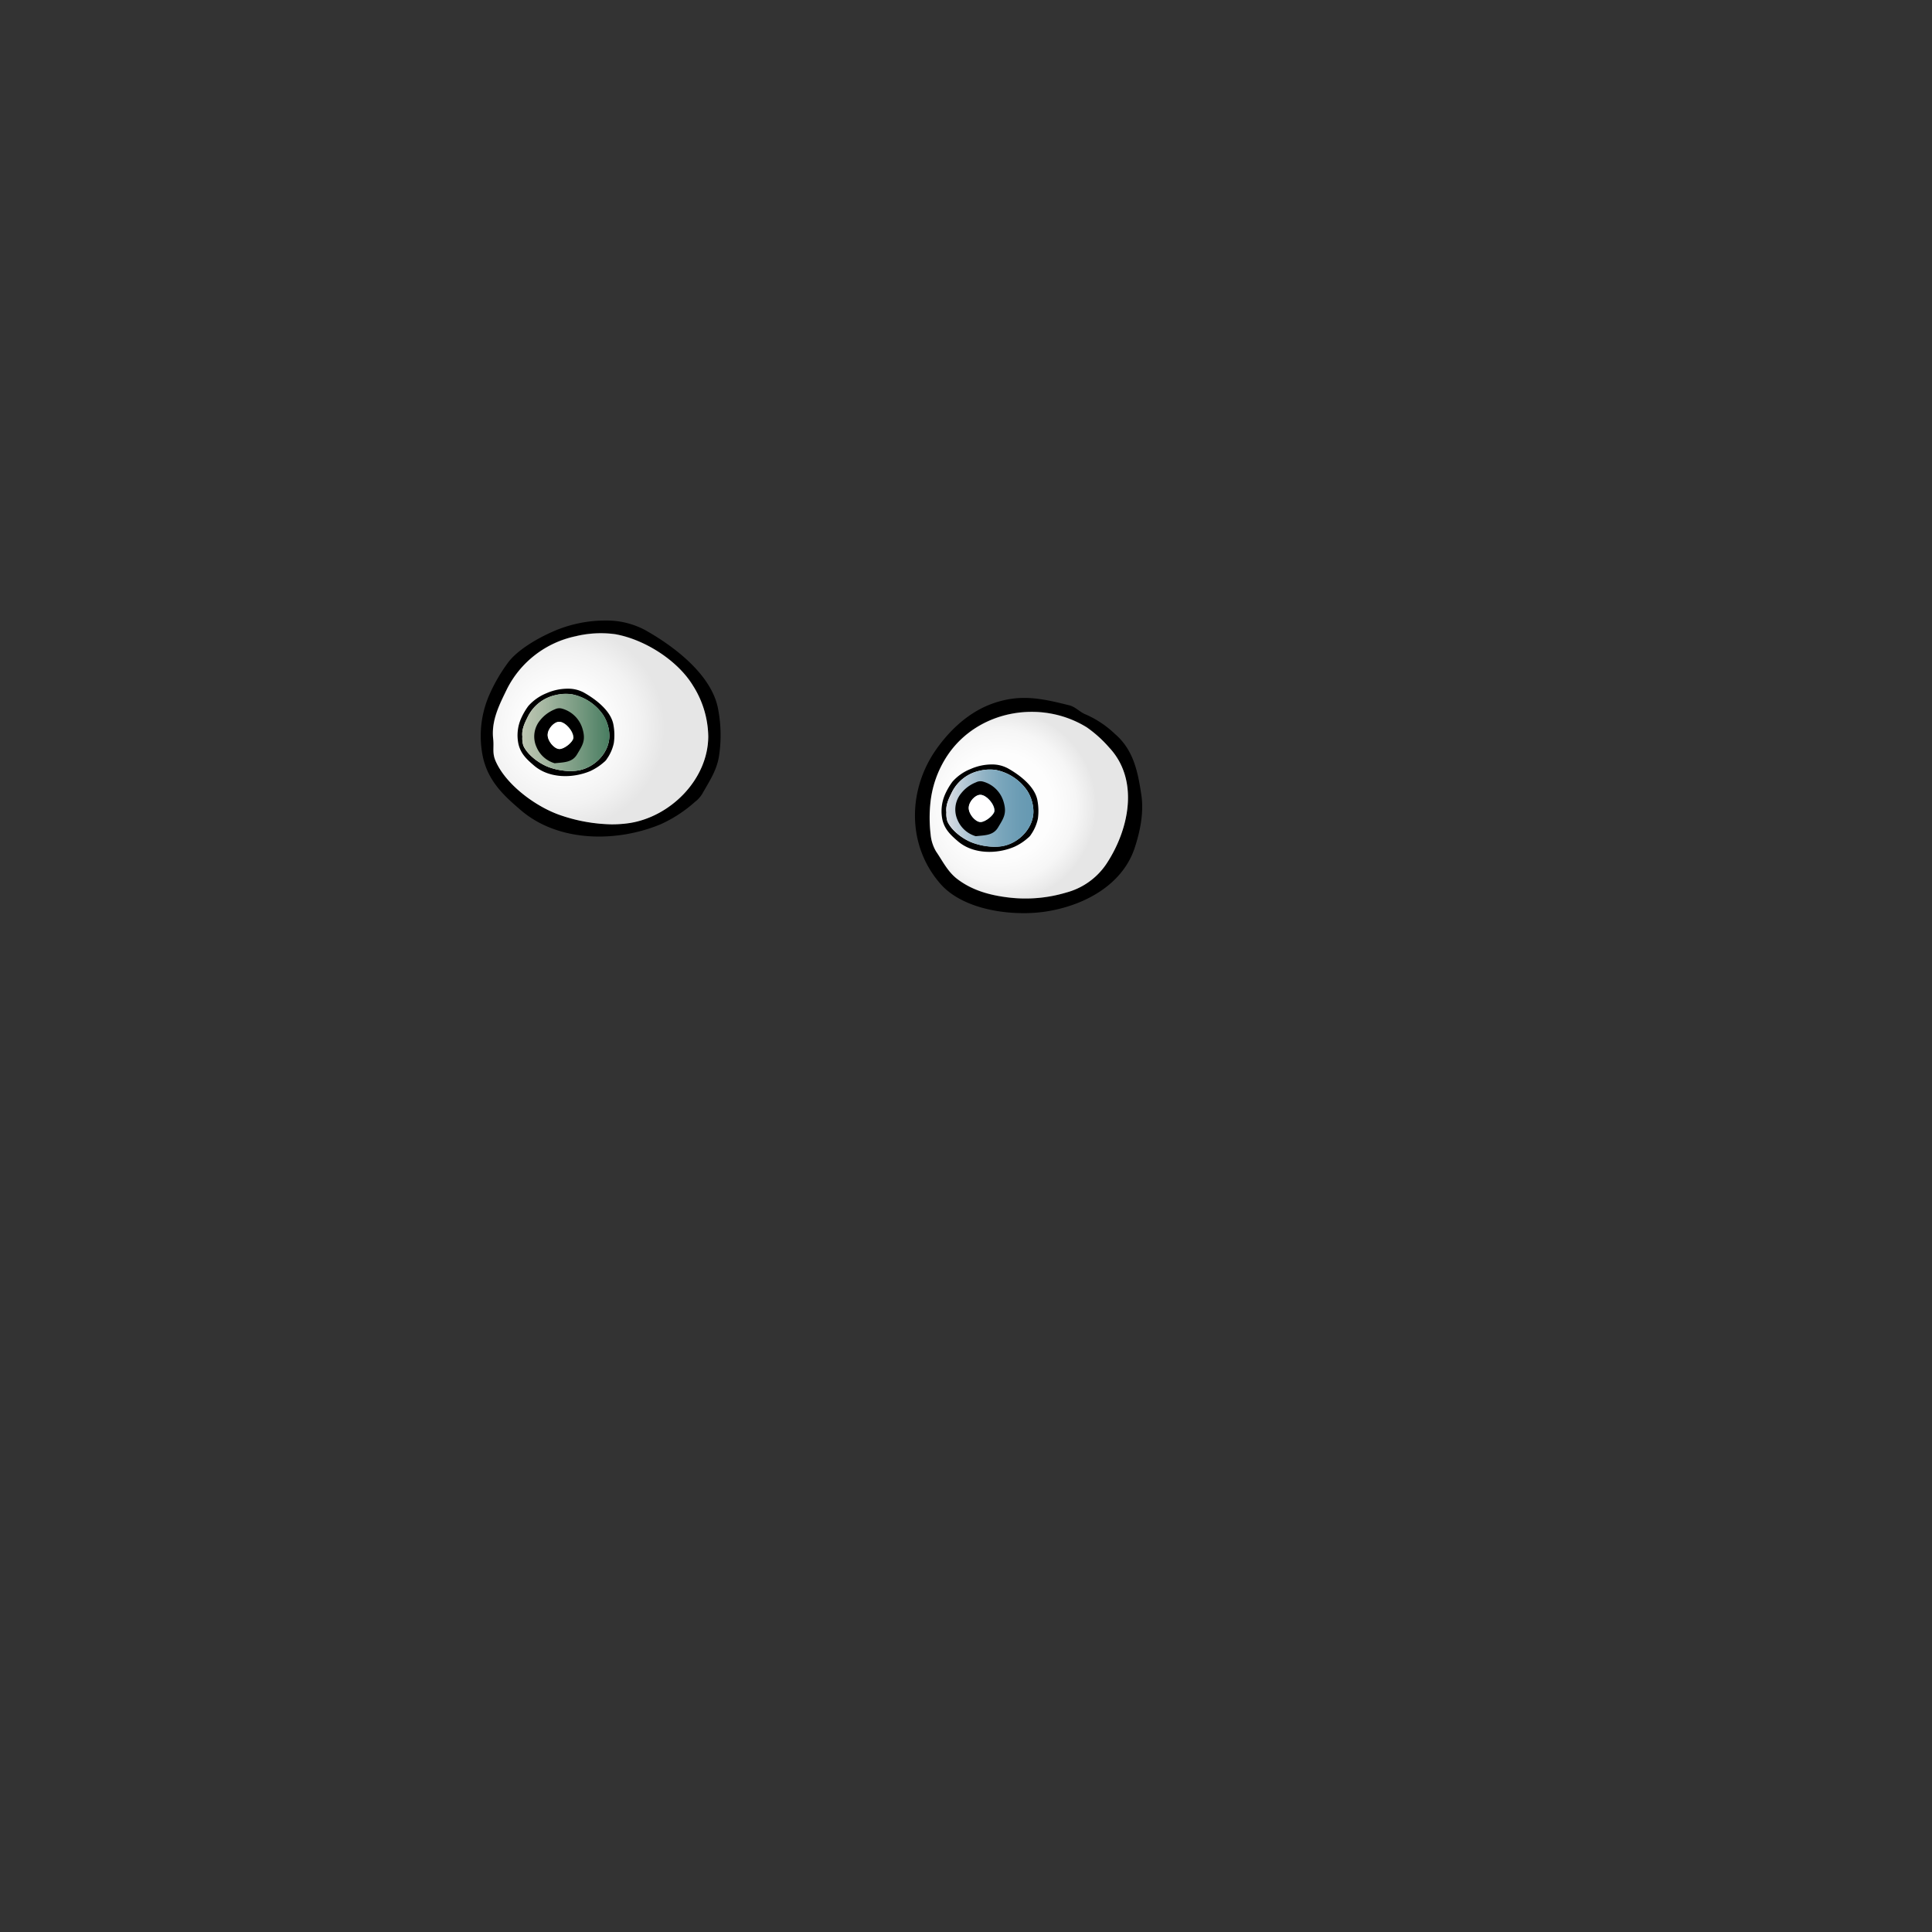<svg id="Eyes" xmlns="http://www.w3.org/2000/svg" xmlns:xlink="http://www.w3.org/1999/xlink" viewBox="0 0 500 500"><rect x="0" y="0" width="500" height="500" fill="#333333" stroke="none"/><defs><style>.cls-1{fill:url(#radial-gradient);}.cls-2{fill:url(#New_Gradient_Swatch_2);}.cls-3{fill:url(#radial-gradient-2);}.cls-4{fill:url(#New_Gradient_Swatch_29);}.cls-5{fill:#fff;}</style><radialGradient id="radial-gradient" cx="258.76" cy="208.62" r="24.93" gradientUnits="userSpaceOnUse"><stop offset="0" stop-color="#fff"/><stop offset="0.55" stop-color="#fdfdfd"/><stop offset="0.79" stop-color="#f6f6f6"/><stop offset="0.97" stop-color="#e9e9e9"/><stop offset="1" stop-color="#e6e6e6"/></radialGradient><linearGradient id="New_Gradient_Swatch_2" x1="244.89" y1="209.16" x2="267.44" y2="209.16" gradientUnits="userSpaceOnUse"><stop offset="0" stop-color="#dbdfe6"/><stop offset="0.22" stop-color="#b3c7d4"/><stop offset="0.43" stop-color="#91b3c5"/><stop offset="0.64" stop-color="#79a5bb"/><stop offset="0.84" stop-color="#6b9cb4"/><stop offset="1" stop-color="#6699b2"/></linearGradient><radialGradient id="radial-gradient-2" cx="145.68" cy="188.28" r="26.35" gradientUnits="userSpaceOnUse"><stop offset="0" stop-color="#fff"/><stop offset="0.44" stop-color="#fcfcfc"/><stop offset="0.76" stop-color="#f2f2f2"/><stop offset="1" stop-color="#e6e6e6"/></radialGradient><linearGradient id="New_Gradient_Swatch_29" x1="135.15" y1="189.55" x2="157.7" y2="189.55" gradientUnits="userSpaceOnUse"><stop offset="0" stop-color="#bec7b3"/><stop offset="0.21" stop-color="#aabaa5"/><stop offset="0.65" stop-color="#779a81"/><stop offset="1" stop-color="#497d61"/></linearGradient></defs><g id="_6_Eyes_green_and_blue" data-name="6_Eyes_green_and_blue"><path d="M264.67,236.32a37.84,37.84,0,0,0,6.1-.43c9.69-1.52,19.66-6.74,22.88-16.44,1.43-4.32,2.42-9.22,1.72-13.78-.9-5.95-2-11.57-6.81-15.71a25.92,25.92,0,0,0-7.6-5.07c-1.48-.57-2.6-1.95-4.25-2.36-7-1.75-12.58-3-19.69-.5-6,2.09-10.89,6.55-14.54,11.64-7.65,10.65-7.82,25.15.93,35.1C248.12,234.13,256.93,236.29,264.67,236.32Zm-23.84-20.4a36.67,36.67,0,0,1-.1-7.72,27.13,27.13,0,0,1,4.51-12.81c7.86-11.62,24.18-14.51,36-7.19a31.67,31.67,0,0,1,5.8,5.23c7.91,8.45,5.11,21.37-.79,30.21A18.11,18.11,0,0,1,275.9,231a36.7,36.7,0,0,1-14.66,1.33c-4.79-.55-9.54-1.77-13.55-4.85-2.46-1.9-3.75-4.64-5.44-7.1A10.52,10.52,0,0,1,240.83,215.92Z"/><path class="cls-1" d="M247.69,227.44c4,3.08,8.76,4.3,13.55,4.85A36.7,36.7,0,0,0,275.9,231a18.11,18.11,0,0,0,10.37-7.32c5.9-8.84,8.7-21.76.79-30.21a31.67,31.67,0,0,0-5.8-5.23c-11.84-7.32-28.16-4.43-36,7.19a27.13,27.13,0,0,0-4.51,12.81,36.67,36.67,0,0,0,.1,7.72,10.52,10.52,0,0,0,1.42,4.42C243.94,222.8,245.23,225.54,247.69,227.44Zm2.76-21.55c1.4-3.4,4.53-4.51,7.78-2.67a1.37,1.37,0,0,0,.44.16c2.79.66,3.14,2.79,3.14,5.33-.05,2.74-.93,4.29-3.16,5.07-2.74.95-5.39,1-7.71-1.14-1.12-1-1.08-2.46-1.1-3.76A7.8,7.8,0,0,1,250.45,205.89Z"/><path d="M262.51,219.15a14,14,0,0,0,3.57-2.34,3,3,0,0,0,.75-.84,11.35,11.35,0,0,0,1.77-4.07,14.66,14.66,0,0,0-.14-4.9c-.73-3.57-4.68-6.51-7.63-8.16a8.6,8.6,0,0,0-4-1,13.66,13.66,0,0,0-5.62,1.17,12.29,12.29,0,0,0-4.73,3.31,17.13,17.13,0,0,0-1.88,3.22,10.83,10.83,0,0,0-.68,6.7c.61,2.46,2.14,3.9,4,5.49C251.85,221.1,258,221.08,262.51,219.15Zm-17.32-6.58a6.37,6.37,0,0,1-.26-2.34c-.22-1.91.61-3.56,1.44-5.23a10.47,10.47,0,0,1,7.18-5.53,11.19,11.19,0,0,1,4.16-.21,12.94,12.94,0,0,1,8.15,5.4,10.3,10.3,0,0,1,1.58,5.33c0,4.47-3.94,8.36-8.21,9a11.84,11.84,0,0,1-2,.13,17,17,0,0,1-5.14-.9C249.53,217.41,246.32,215.1,245.19,212.57Z"/><path class="cls-2" d="M265.86,204.66a12.94,12.94,0,0,0-8.15-5.4,11.19,11.19,0,0,0-4.16.21,10.47,10.47,0,0,0-7.18,5.53c-.83,1.67-1.66,3.32-1.44,5.23a6.37,6.37,0,0,0,.26,2.34c1.13,2.53,4.34,4.84,6.92,5.69a17,17,0,0,0,5.14.9,11.84,11.84,0,0,0,2-.13c4.27-.68,8.18-4.57,8.21-9A10.3,10.3,0,0,0,265.86,204.66Z"/><path d="M171.09,213.27a34.92,34.92,0,0,0,8.81-5.78,7.58,7.58,0,0,0,1.87-2.09c1.91-3.4,3.82-6.14,4.36-10.06a36,36,0,0,0-.34-12.12c-1.79-8.81-11.56-16.09-18.85-20.17a21.11,21.11,0,0,0-10-2.46,33.84,33.84,0,0,0-13.9,2.88c-3.84,1.69-9.23,4.73-11.69,8.19a43.37,43.37,0,0,0-4.64,8,26.58,26.58,0,0,0-1.67,16.55c1.48,6.09,5.27,9.65,9.89,13.58C144.74,218.09,159.83,218,171.09,213.27ZM128.28,197c-1-2.19-.4-3.52-.66-5.78-.53-4.74,1.53-8.81,3.57-12.93a25.85,25.85,0,0,1,17.75-13.66,27.6,27.6,0,0,1,10.29-.53c7.57,1.35,16.11,6.74,20.13,13.36a25.18,25.18,0,0,1,3.92,13.15c-.09,11.07-9.73,20.67-20.3,22.35a30.36,30.36,0,0,1-4.89.34,42.85,42.85,0,0,1-12.72-2.24C139,209,131.06,203.25,128.28,197Z"/><path class="cls-3" d="M163,213c10.57-1.68,20.21-11.28,20.3-22.35a25.18,25.18,0,0,0-3.92-13.15c-4-6.62-12.56-12-20.13-13.36a27.6,27.6,0,0,0-10.29.53,25.85,25.85,0,0,0-17.75,13.66c-2,4.12-4.1,8.19-3.57,12.93.26,2.26-.32,3.59.66,5.78,2.78,6.25,10.73,12,17.09,14.06a42.85,42.85,0,0,0,12.72,2.24A30.36,30.36,0,0,0,163,213Zm-13.65-17.72c-1.26,2.09-3.38,2-5.78,2.27a7.32,7.32,0,0,1-4.68-4.15,6.59,6.59,0,0,1,.93-7,9.31,9.31,0,0,1,3.81-2.81,2.55,2.55,0,0,1,1.84-.18,7.66,7.66,0,0,1,5.24,5C151.7,191.56,150.79,192.79,149.33,195.24Z"/><path d="M152.77,199.55a14.57,14.57,0,0,0,3.57-2.34,3,3,0,0,0,.75-.85,11,11,0,0,0,1.77-4.07,14.66,14.66,0,0,0-.14-4.9c-.73-3.56-4.68-6.51-7.63-8.16a8.48,8.48,0,0,0-4-1,13.65,13.65,0,0,0-5.62,1.16,12.55,12.55,0,0,0-4.73,3.31,17.2,17.2,0,0,0-1.88,3.23,10.79,10.79,0,0,0-.67,6.69c.6,2.46,2.13,3.9,4,5.49C142.11,201.5,148.22,201.47,152.77,199.55ZM135.45,193a6.42,6.42,0,0,1-.26-2.34c-.22-1.92.62-3.57,1.44-5.23a10.47,10.47,0,0,1,7.18-5.53,11,11,0,0,1,4.16-.21,12.84,12.84,0,0,1,8.15,5.4,10.15,10.15,0,0,1,1.58,5.32c0,4.48-3.93,8.36-8.21,9a11.76,11.76,0,0,1-2,.14,17.28,17.28,0,0,1-5.14-.9C139.8,197.8,136.58,195.49,135.45,193Z"/><path class="cls-4" d="M156.12,185.06a12.84,12.84,0,0,0-8.15-5.4,11,11,0,0,0-4.16.21,10.47,10.47,0,0,0-7.18,5.53c-.82,1.66-1.66,3.31-1.44,5.23a6.42,6.42,0,0,0,.26,2.34c1.13,2.52,4.35,4.83,6.92,5.69a17.28,17.28,0,0,0,5.14.9,11.76,11.76,0,0,0,2-.14c4.28-.68,8.18-4.56,8.21-9A10.15,10.15,0,0,0,156.12,185.06Z"/><path d="M145.45,183.39a2.55,2.55,0,0,0-1.84.18,9.31,9.31,0,0,0-3.81,2.81,6.59,6.59,0,0,0-.93,7,7.32,7.32,0,0,0,4.68,4.15c2.4-.26,4.52-.18,5.78-2.27,1.46-2.45,2.37-3.68,1.36-6.85A7.66,7.66,0,0,0,145.45,183.39Zm-.69,10.46c-1.36-.06-3.08-2.15-3-3.71s1.73-3.43,3.1-3.34c1.58.12,3.62,2.51,3.57,4.17C148.35,192,146,193.9,144.76,193.85Z"/><path class="cls-5" d="M144.82,186.8c-1.37-.09-3.06,1.72-3.1,3.34s1.68,3.65,3,3.71,3.59-1.84,3.63-2.88C148.44,189.31,146.4,186.92,144.82,186.8Z"/><path d="M254.42,202.28a2.51,2.51,0,0,0-1.84.19,9.11,9.11,0,0,0-3.8,2.8,6.59,6.59,0,0,0-.94,7,7.35,7.35,0,0,0,4.69,4.14c2.39-.26,4.52-.18,5.77-2.27,1.47-2.45,2.37-3.68,1.36-6.85A7.64,7.64,0,0,0,254.42,202.28Zm-.69,10.46c-1.36-.06-3.08-2.15-3-3.71s1.73-3.43,3.11-3.33c1.57.11,3.62,2.5,3.56,4.16C257.33,210.9,254.94,212.79,253.73,212.74Z"/><path class="cls-5" d="M253.8,205.7c-1.38-.1-3.07,1.72-3.11,3.33s1.68,3.65,3,3.71,3.6-1.84,3.63-2.88C257.42,208.2,255.37,205.81,253.8,205.7Z"/></g></svg>